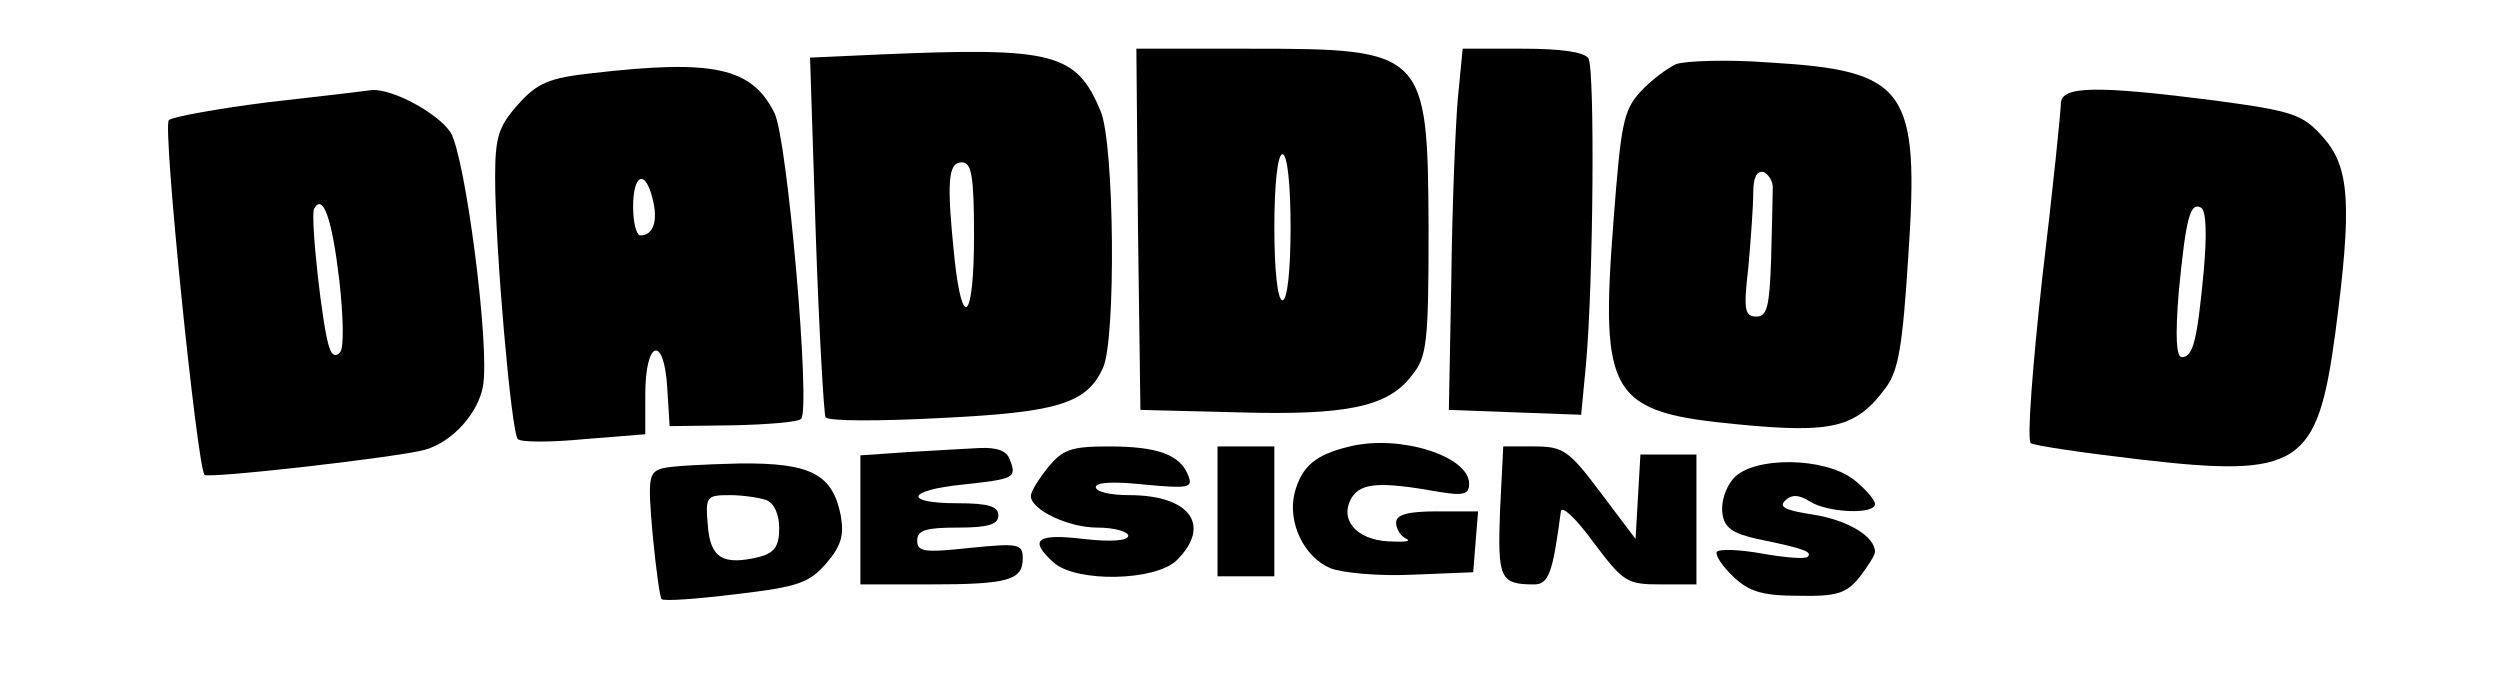 <?xml version="1.0" standalone="no"?>
<!DOCTYPE svg PUBLIC "-//W3C//DTD SVG 20010904//EN"
 "http://www.w3.org/TR/2001/REC-SVG-20010904/DTD/svg10.dtd">
<svg version="1.0" xmlns="http://www.w3.org/2000/svg"
 width="308pt" height="83pt" viewBox="0 0 308 83"
 preserveAspectRatio="xMidYMid meet">

<g transform="translate(0,83) scale(0.1,-0.1)"
fill="#000000" stroke="none">
<path d="M1086 763 l-88 -4 7 -217 c4 -119 10 -221 12 -226 3 -5 66 -5 142 -1
145 7 180 18 200 62 16 35 14 276 -3 316 -30 72 -58 79 -270 70z m114 -223 c0
-103 -14 -120 -24 -29 -10 96 -8 119 9 119 12 0 15 -17 15 -90z"/>
<path d="M1402 548 l3 -223 120 -3 c135 -4 185 7 214 45 19 23 21 39 21 182
-1 218 -4 221 -220 221 l-140 0 2 -222z m188 2 c0 -53 -4 -90 -10 -90 -6 0
-10 37 -10 90 0 53 4 90 10 90 6 0 10 -37 10 -90z"/>
<path d="M1796 708 c-3 -35 -7 -135 -8 -223 l-3 -160 81 -3 82 -3 6 63 c9 100
11 362 3 376 -5 8 -34 12 -81 12 l-74 0 -6 -62z"/>
<path d="M2065 751 c-11 -5 -31 -20 -44 -34 -21 -23 -24 -40 -33 -157 -17
-219 -5 -238 155 -253 114 -11 144 -4 180 45 16 21 21 52 28 162 14 207 -2
229 -171 239 -52 4 -104 2 -115 -2z m119 -154 c0 -9 -1 -48 -2 -87 -2 -58 -5
-70 -18 -70 -15 0 -16 9 -10 61 3 34 6 75 6 91 0 19 4 28 13 26 6 -3 12 -12
11 -21z"/>
<path d="M731 740 c-55 -6 -69 -12 -93 -39 -24 -27 -28 -40 -28 -90 0 -86 20
-315 28 -322 4 -4 41 -4 82 0 l75 6 0 49 c0 67 23 74 27 9 l3 -48 78 1 c43 1
81 4 84 8 12 12 -17 347 -33 377 -28 56 -75 66 -223 49z m73 -155 c7 -27 1
-45 -15 -45 -5 0 -9 16 -9 35 0 41 15 47 24 10z"/>
<path d="M330 704 c-63 -8 -118 -18 -122 -22 -8 -8 35 -428 44 -437 5 -5 241
22 272 31 34 10 65 45 71 78 9 48 -22 285 -40 313 -16 24 -72 54 -97 52 -7 -1
-65 -8 -128 -15z m88 -219 c5 -44 6 -84 1 -89 -5 -6 -10 -4 -13 5 -9 24 -24
163 -19 172 11 19 22 -12 31 -88z"/>
<path d="M2539 703 c0 -10 -10 -107 -23 -216 -12 -109 -19 -200 -14 -203 4 -3
65 -12 134 -20 197 -23 219 -8 241 155 21 159 18 205 -15 242 -25 28 -36 32
-132 45 -148 19 -190 18 -191 -3z m176 -207 c-8 -85 -13 -106 -27 -106 -7 0
-8 26 -4 78 9 93 14 114 28 106 6 -4 7 -33 3 -78z"/>
<path d="M1663 280 c-42 -10 -59 -24 -68 -57 -9 -36 11 -79 44 -93 15 -6 61
-10 102 -8 l74 3 3 38 3 37 -50 0 c-37 0 -51 -4 -51 -14 0 -8 6 -17 13 -20 6
-3 -3 -4 -22 -3 -41 2 -62 28 -45 55 12 17 34 19 107 6 30 -5 37 -3 37 10 0
34 -85 61 -147 46z"/>
<path d="M1118 273 l-58 -4 0 -79 0 -80 84 0 c98 0 116 5 116 32 0 18 -5 19
-65 13 -56 -6 -65 -5 -65 9 0 13 11 16 50 16 38 0 50 4 50 15 0 11 -12 15 -50
15 -68 0 -63 16 6 23 64 7 67 8 58 31 -4 11 -16 15 -38 14 -17 -1 -57 -3 -88
-5z"/>
<path d="M1291 254 c-12 -15 -21 -30 -21 -35 0 -17 46 -39 82 -39 21 0 38 -5
38 -10 0 -6 -20 -8 -55 -4 -58 7 -68 -1 -37 -29 28 -25 126 -23 152 3 43 43
16 80 -59 80 -23 0 -41 4 -41 10 0 6 23 7 60 3 54 -5 60 -4 54 11 -10 26 -38
36 -98 36 -47 0 -57 -4 -75 -26z"/>
<path d="M1500 200 l0 -80 35 0 35 0 0 80 0 80 -35 0 -35 0 0 -80z"/>
<path d="M1848 200 c-3 -83 0 -90 42 -90 18 0 23 14 33 90 1 8 19 -9 40 -38
37 -49 41 -52 83 -52 l44 0 0 80 0 80 -34 0 -35 0 -3 -52 -3 -52 -43 57 c-39
52 -46 57 -82 57 l-38 0 -4 -80z"/>
<path d="M816 253 c-17 -5 -18 -12 -12 -81 4 -42 9 -78 11 -80 2 -3 43 0 92 6
77 9 90 14 111 38 18 21 22 34 18 58 -10 52 -37 66 -125 65 -42 -1 -84 -3 -95
-6z m128 -39 c10 -4 16 -18 16 -35 0 -22 -6 -30 -24 -35 -45 -11 -61 -2 -64
39 -3 35 -2 37 27 37 16 0 36 -3 45 -6z"/>
<path d="M2136 241 c-10 -11 -16 -30 -14 -43 2 -18 12 -25 43 -32 59 -12 68
-16 62 -22 -3 -3 -28 -1 -56 4 -28 5 -53 6 -56 2 -2 -4 7 -18 21 -31 19 -18
36 -23 80 -23 47 -1 59 3 75 23 10 13 19 27 19 31 0 19 -33 39 -76 46 -33 5
-43 9 -35 17 8 8 17 8 31 -1 23 -14 80 -16 80 -3 0 5 -12 19 -26 30 -36 28
-123 29 -148 2z"/>
</g>
</svg>

